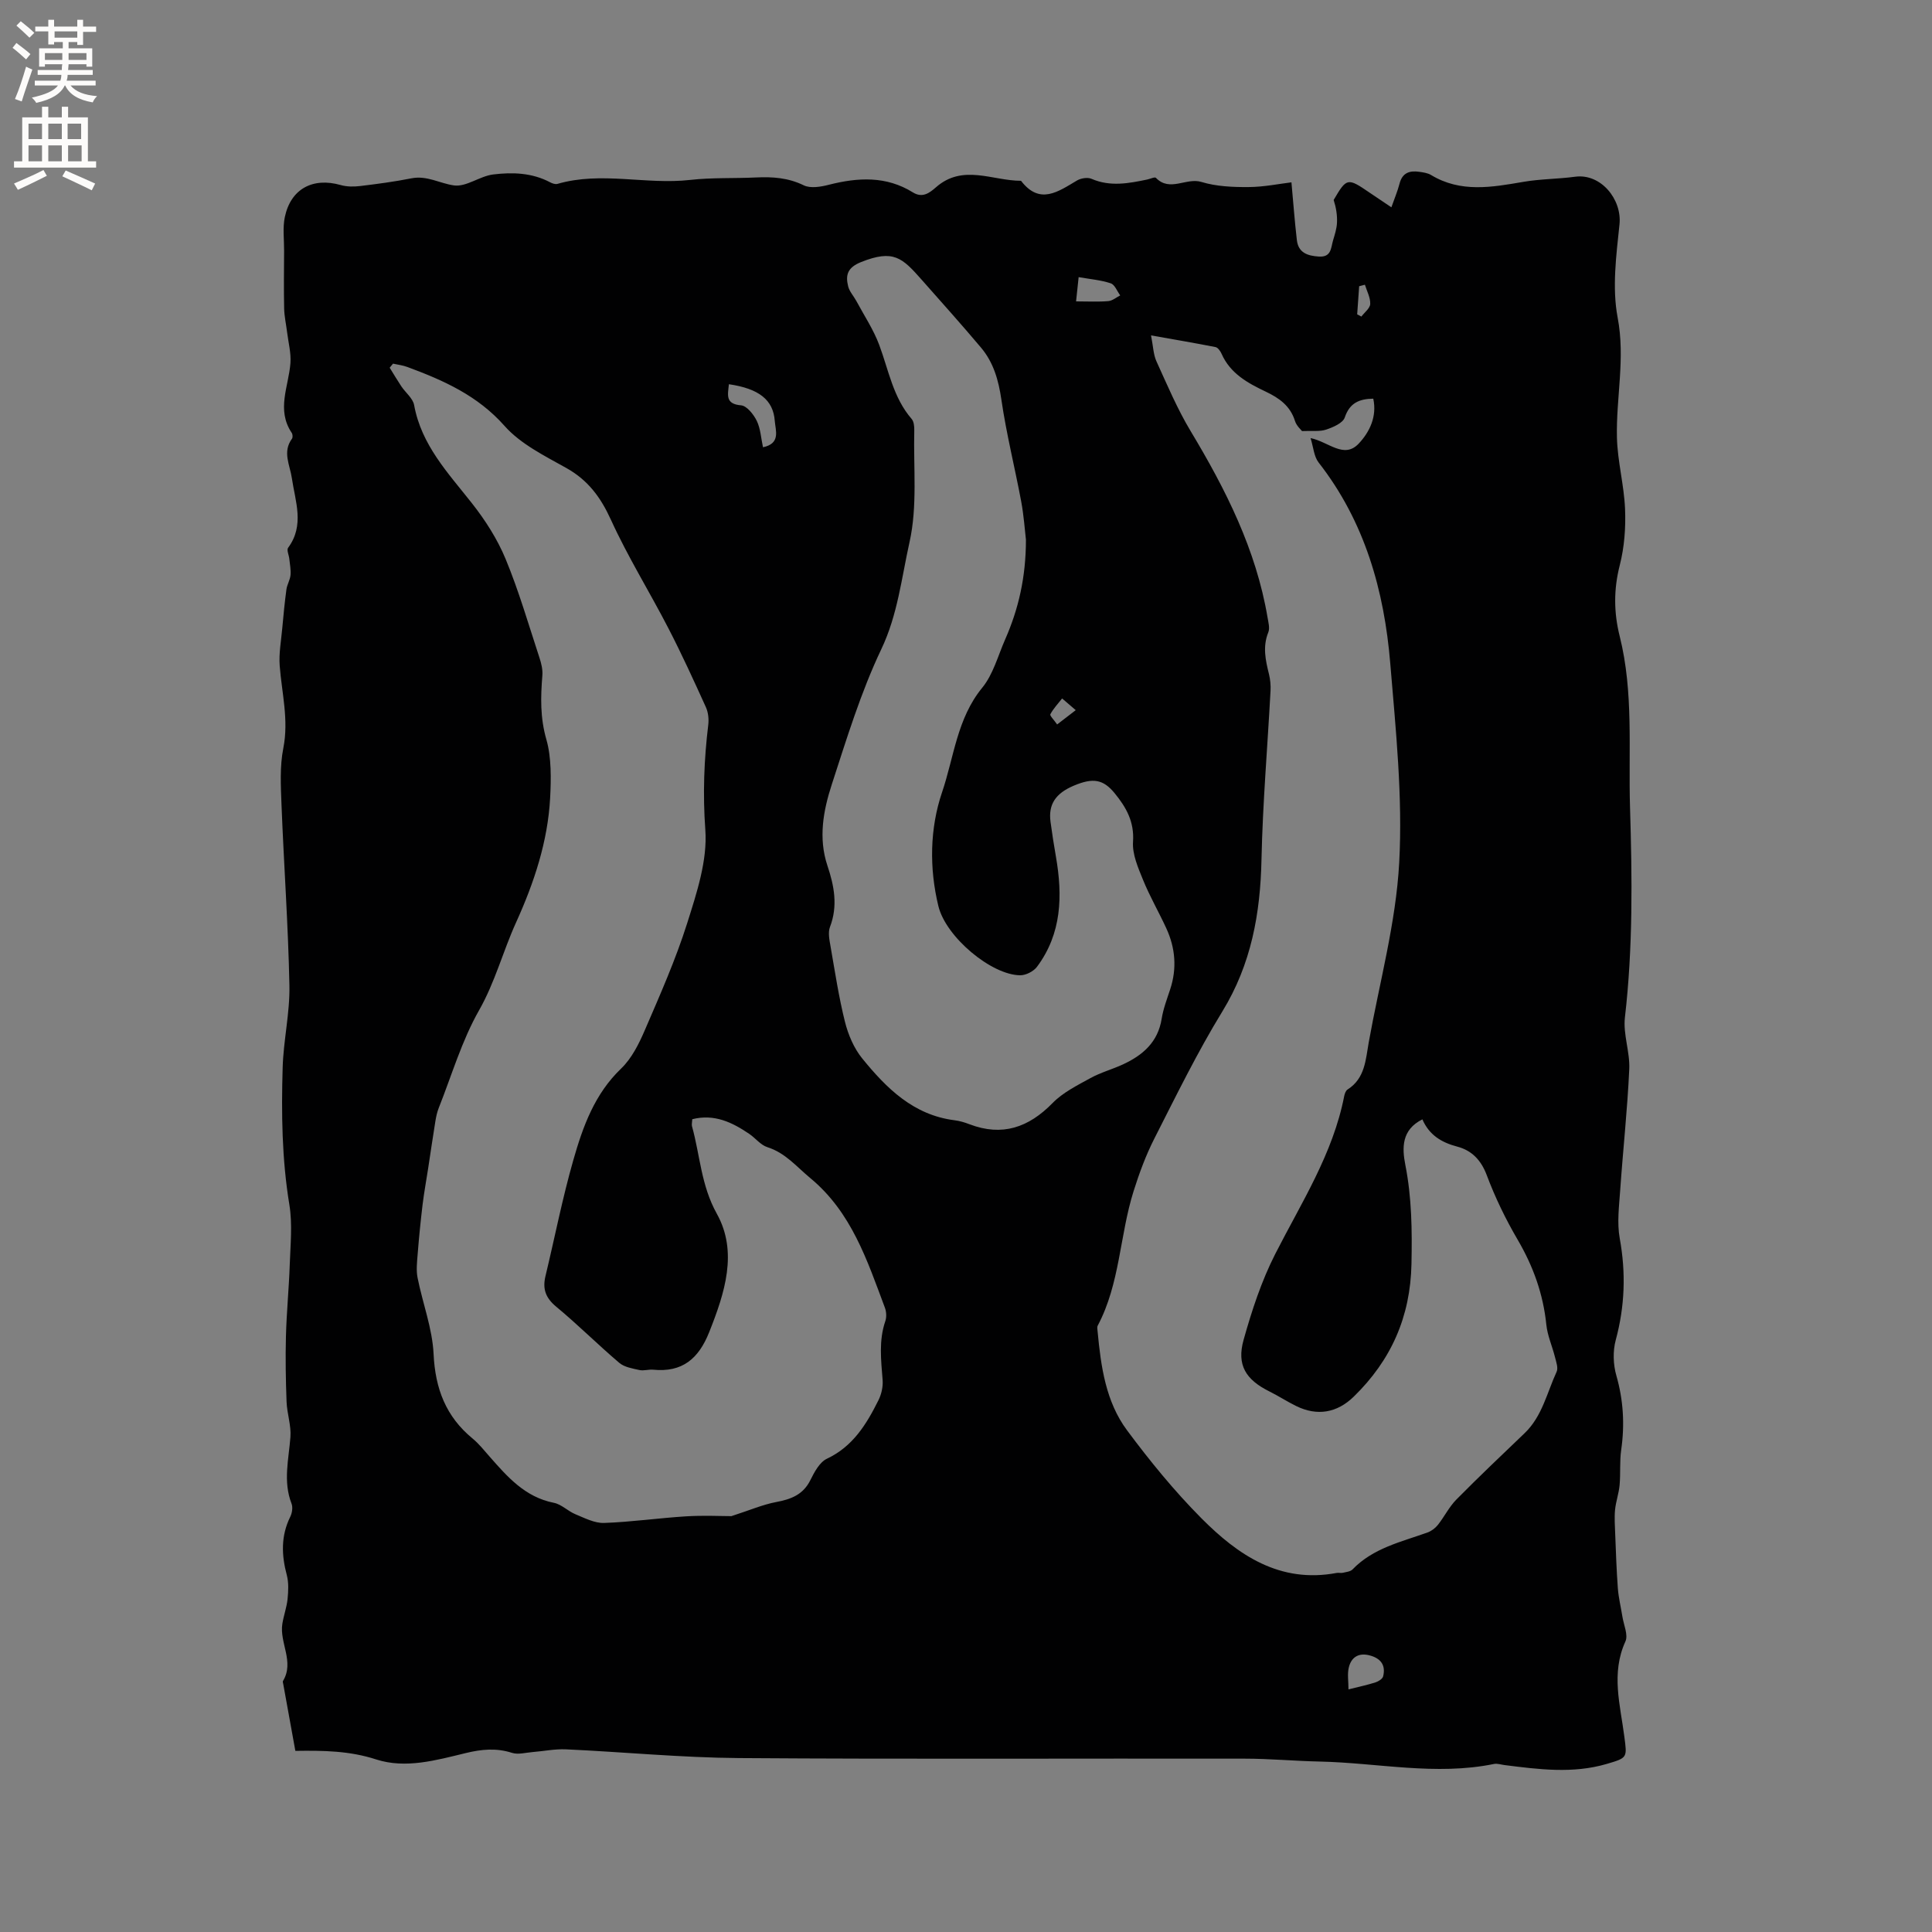 <svg enable-background="new 0 0 400 400" viewBox="0 0 400 400" xmlns="http://www.w3.org/2000/svg"><rect x="0" y="0" width="400" height="400" fill="#808080" stroke="none"/><path d="m61.15 362.5c-.89-4.89-1.7-9.37-2.51-13.85-.04-.21-.14-.48-.05-.62 2.41-3.99-.77-7.91-.13-11.86.28-1.72.9-3.39 1.08-5.11.16-1.64.25-3.39-.16-4.95-1.11-4.15-1.24-8.12.71-12.07.39-.78.57-1.96.27-2.73-1.79-4.61-.58-9.17-.23-13.8.18-2.4-.71-4.85-.8-7.3-.17-4.51-.25-9.03-.13-13.54.13-4.96.62-9.91.79-14.86.14-4.13.58-8.36-.08-12.39-1.55-9.42-1.67-18.88-1.39-28.34.16-5.69 1.51-11.36 1.4-17.03-.25-12.5-1.15-24.98-1.64-37.48-.15-3.89-.37-7.91.38-11.68 1.15-5.83-.31-11.37-.75-17.03-.2-2.57.3-5.2.53-7.8.24-2.68.5-5.36.86-8.02.14-1.02.76-1.98.85-2.99.1-1.09-.14-2.22-.25-3.33-.08-.79-.59-1.86-.25-2.31 3.45-4.66 1.48-9.58.78-14.39-.4-2.75-2-5.44.02-8.19.19-.26.15-.92-.05-1.21-3.22-4.78-.64-9.6-.27-14.43.16-2.11-.43-4.27-.69-6.41-.2-1.63-.57-3.26-.61-4.9-.09-4-.03-8.01-.01-12.01.01-2.31-.32-4.71.15-6.93 1.23-5.84 5.79-8.27 11.56-6.63 1.26.36 2.69.37 4.01.21 3.56-.43 7.12-.9 10.64-1.6 3.23-.64 5.93 1.08 8.82 1.47 2.54.35 5.33-1.93 8.11-2.27 3.98-.49 8.05-.36 11.78 1.62.45.24 1.08.46 1.53.33 9.09-2.64 18.33.22 27.48-.82 4.51-.51 9.1-.29 13.65-.51 3.42-.16 6.65.06 9.86 1.63 1.4.68 3.54.31 5.21-.12 6.02-1.53 11.86-1.85 17.38 1.58 2.01 1.25 3.47.09 4.8-1.07 5.56-4.87 11.7-1.32 17.59-1.33 3.9 5.08 7.69 2.24 11.59-.06.81-.48 2.19-.7 3-.35 3.87 1.68 7.68.95 11.53.15.62-.13 1.58-.59 1.81-.35 2.89 3 6.27-.11 9.42.85 3.08.94 6.5 1.08 9.76 1.06 3.21-.02 6.42-.69 8.88-.98.37 4.02.66 8 1.12 11.95.3 2.63 2.2 3.27 4.57 3.42 2.59.16 2.47-1.8 2.92-3.33.36-1.22.77-2.46.82-3.71.07-1.56-.19-3.13-.69-4.68 2.71-4.62 2.86-4.65 7.49-1.48 1.39.95 2.8 1.88 4.46 3 .62-1.78 1.28-3.31 1.69-4.9.57-2.25 2.08-2.74 4.08-2.45.83.12 1.75.24 2.44.66 6.15 3.72 12.6 2.54 19.12 1.42 3.53-.61 7.16-.58 10.71-1.06 5.34-.72 9.72 4.69 9.19 9.85-.67 6.41-1.56 13.12-.38 19.33 1.61 8.46-.35 16.58-.15 24.83.12 4.94 1.48 9.84 1.68 14.78.16 3.88-.14 7.91-1.1 11.66-1.27 4.99-1.24 9.77-.01 14.68 2.92 11.67 1.78 23.61 2.14 35.44.44 14.52.62 29.02-1.06 43.5-.4 3.49 1.07 7.16.9 10.71-.38 8.33-1.29 16.63-1.87 24.96-.23 3.35-.69 6.83-.1 10.07 1.3 7.14 1.06 14.05-.83 21.05-.62 2.29-.53 5.06.13 7.35 1.46 5.11 1.75 10.17 1 15.39-.34 2.4-.11 4.87-.33 7.3-.16 1.71-.77 3.39-.94 5.1-.16 1.65-.03 3.33.03 5 .15 3.76.27 7.52.55 11.27.15 1.96.63 3.89.94 5.84.27 1.73 1.24 3.81.62 5.15-3.01 6.61-1.06 13.14-.22 19.69.57 4.37.7 4.39-3.67 5.67-7.01 2.05-14.07 1.12-21.12.23-.73-.09-1.51-.37-2.19-.23-12.07 2.47-24.06-.24-36.09-.5-5.19-.11-10.37-.6-15.56-.6-34.89-.06-69.77.13-104.66-.12-11.95-.09-23.9-1.26-35.85-1.81-2.27-.1-4.56.38-6.84.56-1.44.11-3.03.58-4.31.17-3.27-1.05-6.32-.75-9.61.05-6.07 1.47-12.39 3.28-18.49 1.32-5.51-1.8-10.96-1.87-16.76-1.78zm20.22-287.21c-.23.28-.46.56-.69.84.8 1.29 1.58 2.6 2.42 3.87.87 1.3 2.38 2.46 2.64 3.86 1.5 8.27 7 14.03 11.92 20.27 2.79 3.53 5.31 7.47 7.02 11.6 2.75 6.64 4.75 13.58 7 20.42.39 1.18.71 2.48.61 3.69-.36 4.5-.48 8.72.85 13.34 1.03 3.59.97 8.12.76 12.02-.48 8.97-3.28 17.47-7.07 25.82-2.7 5.94-4.32 12.3-7.65 18.16-3.58 6.29-5.65 13.44-8.35 20.23-.34.86-.54 1.8-.69 2.73-.53 3.28-1.01 6.57-1.51 9.85-.38 2.48-.84 4.95-1.14 7.43-.41 3.41-.75 6.84-1.02 10.26-.13 1.63-.33 3.33-.01 4.9 1.05 5.27 3.06 10.47 3.31 15.76.34 7.16 2.54 12.94 8.07 17.49 1.3 1.07 2.37 2.42 3.49 3.7 3.71 4.22 7.36 8.43 13.34 9.61 1.58.31 2.91 1.73 4.47 2.37 1.92.79 3.98 1.87 5.94 1.8 5.67-.2 11.32-1.02 16.99-1.37 3.59-.22 7.2-.04 9.36-.04 3.87-1.25 6.51-2.4 9.28-2.92 3.08-.58 5.58-1.52 7.08-4.56.82-1.66 1.91-3.7 3.42-4.41 5.39-2.54 8.19-7.15 10.66-12.1.62-1.24.97-2.79.87-4.16-.32-4.12-.83-8.19.56-12.24.28-.82.22-1.93-.09-2.76-3.67-9.79-6.9-19.77-15.46-26.85-2.84-2.35-5.14-5.21-8.87-6.39-1.4-.44-2.46-1.87-3.74-2.74-3.54-2.41-7.25-4.2-11.81-3.05-.03.64-.16 1.08-.06 1.46 1.68 6.02 1.86 12.22 5.14 18.11 4.41 7.92 1.65 16.4-1.58 24.52-2.19 5.51-5.58 8.37-11.6 7.77-.94-.09-1.95.27-2.85.07-1.44-.32-3.11-.59-4.17-1.49-4.44-3.77-8.58-7.92-13.06-11.63-2.19-1.81-2.85-3.68-2.22-6.31 1.93-8.02 3.51-16.15 5.78-24.07 1.97-6.9 4.39-13.65 9.88-18.91 2.19-2.1 3.69-5.11 4.92-7.97 3.14-7.28 6.37-14.57 8.76-22.12 1.98-6.27 4.22-13.01 3.76-19.35-.54-7.39-.27-14.52.61-21.76.14-1.18-.01-2.55-.49-3.62-2.49-5.49-5-10.99-7.77-16.35-3.89-7.54-8.4-14.78-11.91-22.49-2.12-4.64-4.73-8.17-9.21-10.68-4.51-2.53-9.47-4.96-12.8-8.72-5.58-6.3-12.62-9.42-20.09-12.19-.98-.37-2.01-.48-3-.7zm213.12 156.46c-4.34 2.16-4.22 5.92-3.53 9.43 1.34 6.81 1.41 13.58 1.27 20.5-.22 10.97-4.22 19.94-11.94 27.47-3.46 3.38-7.57 4.09-11.92 1.96-1.9-.93-3.68-2.1-5.58-3.04-4.85-2.42-6.78-5.44-5.32-10.66 1.7-6.07 3.7-12.18 6.55-17.78 5.41-10.63 11.95-20.72 14.28-32.68.1-.5.32-1.14.7-1.38 3.62-2.3 3.74-6.15 4.38-9.75 2.22-12.39 5.63-24.73 6.31-37.21.74-13.68-.71-27.52-1.85-41.24-1.25-15.09-5.27-29.37-14.84-41.62-.96-1.23-1.07-3.14-1.66-5.05 3.78.79 6.92 4.4 9.99 1.12 2.22-2.37 3.8-5.57 2.99-9.28-2.91.05-4.88.87-5.9 3.89-.39 1.16-2.39 2.02-3.84 2.51-1.32.45-2.88.21-5.01.31-.16-.23-1.14-1.06-1.46-2.1-.98-3.13-3.27-4.74-6.04-6.06-3.75-1.78-7.37-3.76-9.17-7.87-.24-.54-.75-1.26-1.24-1.36-4.29-.85-8.6-1.57-13.35-2.42.45 2.29.48 3.97 1.12 5.37 2.23 4.9 4.34 9.9 7.11 14.5 7.25 12.06 13.51 24.47 15.89 38.51.17 1.02.51 2.22.16 3.09-1.2 2.97-.58 5.78.14 8.67.27 1.11.38 2.3.32 3.43-.62 11.63-1.62 23.25-1.87 34.88-.23 11.23-2.11 21.73-8.11 31.53-5.19 8.47-9.57 17.45-14.08 26.32-1.76 3.46-3.12 7.16-4.29 10.87-2.89 9.16-2.8 19.12-7.42 27.83-.18.33-.07.84-.03 1.25.68 7.22 1.68 14.51 6.1 20.45 4.72 6.35 9.78 12.55 15.35 18.16 7.6 7.66 16.26 13.58 28.04 11.36.41-.08.87.06 1.27-.03.7-.17 1.58-.24 2.02-.7 4.26-4.42 10.03-5.68 15.48-7.63.82-.29 1.64-.9 2.18-1.58 1.35-1.7 2.33-3.73 3.83-5.25 4.62-4.68 9.39-9.2 14.14-13.75 3.64-3.49 4.62-8.37 6.62-12.71.37-.8-.09-2.04-.34-3.04-.56-2.25-1.56-4.44-1.79-6.72-.65-6.35-2.72-12.09-5.94-17.59-2.49-4.25-4.67-8.76-6.4-13.37-1.18-3.15-3.15-5.12-6.09-5.89-3.3-.87-5.82-2.41-7.23-5.65zm-82.08-120c-.24-2.04-.44-5.02-.98-7.92-1.32-7.05-3.08-14.03-4.11-21.12-.59-4.03-1.63-7.68-4.22-10.75-4.02-4.77-8.19-9.42-12.32-14.09-3.98-4.5-5.79-6.29-12.51-3.61-2.81 1.13-3.25 2.68-2.67 5.02.26 1.07 1.12 1.98 1.67 2.99 1.63 3.04 3.58 5.96 4.77 9.16 1.95 5.23 2.87 10.87 6.7 15.3.48.55.57 1.59.55 2.39-.19 7.73.68 15.7-.98 23.11-1.65 7.38-2.44 15.03-5.85 22.19-4.25 8.94-7.17 18.54-10.25 28-1.76 5.41-2.81 11.09-.9 16.81 1.4 4.17 2.2 8.32.53 12.68-.45 1.17-.11 2.72.12 4.06.91 5.21 1.7 10.47 2.98 15.59.67 2.67 1.85 5.45 3.56 7.56 5.02 6.18 10.61 11.75 19.15 12.82 1.04.13 2.08.44 3.06.82 6.79 2.59 12.25.69 17.22-4.39 2.14-2.19 5.09-3.65 7.83-5.16 2.12-1.17 4.51-1.81 6.72-2.83 4.11-1.9 7.26-4.61 8.03-9.45.33-2.07 1.1-4.08 1.76-6.09 1.43-4.34 1.08-8.58-.81-12.67-1.55-3.37-3.42-6.59-4.81-10.01-1.02-2.51-2.24-5.29-2.07-7.86.29-4.16-1.41-7.15-3.8-10.07-2.36-2.88-4.46-3.25-8.43-1.58-3.82 1.6-5.33 3.9-4.85 7.5.32 2.41.7 4.82 1.12 7.22 1.4 8.07 1.22 15.89-3.91 22.78-.71.96-2.31 1.78-3.49 1.77-5.95-.04-15.39-7.91-16.94-14.33-1.91-7.87-1.77-16.09.76-23.55 2.47-7.25 3.09-15.27 8.31-21.64 2.27-2.77 3.26-6.61 4.75-10 2.77-6.3 4.3-12.85 4.31-20.65zm-61.5-32.2c-.22 2.23-.79 4.09 2.52 4.37 1.19.1 2.6 1.88 3.25 3.21.79 1.63.88 3.6 1.29 5.47 3.71-.78 2.59-3.48 2.44-5.43-.31-4.39-3.28-6.71-9.5-7.62zm128.28 270.22c2.14-.54 3.89-.91 5.59-1.45.61-.2 1.45-.72 1.58-1.24.6-2.39-.56-3.79-2.87-4.37-2.25-.56-3.73.44-4.23 2.51-.34 1.36-.07 2.87-.07 4.55zm-56.4-287.37c2.52 0 4.61.12 6.68-.06.85-.07 1.64-.77 2.46-1.18-.64-.86-1.12-2.22-1.96-2.5-2.04-.68-4.25-.86-6.65-1.28-.19 1.76-.33 3.09-.53 5.02zm-3.92 87.59c1.55-1.19 2.7-2.07 3.85-2.96-.94-.81-1.88-1.62-2.82-2.42-.84 1.07-1.8 2.08-2.44 3.27-.15.28.73 1.13 1.41 2.11zm63.72-91.04c-.4.1-.79.21-1.19.31-.14 1.94-.28 3.88-.41 5.82.29.15.58.31.87.46.65-.87 1.8-1.72 1.83-2.62.05-1.3-.69-2.64-1.1-3.97z" fill="#010102"/><g fill="#fcfbfa"><path d="m2.6 9.9.8-1c.9.7 1.9 1.4 2.9 2.3l-.9 1.1c-1.1-1-2-1.8-2.8-2.4zm.5 10.6c.9-2.1 1.6-4.3 2.3-6.7.4.2.8.4 1.3.6-.7 2.1-1.5 4.3-2.2 6.6zm.3-15.2.9-.9c1 .8 2 1.6 2.8 2.4l-1 1c-.9-.9-1.8-1.7-2.7-2.5zm12.6-1.2h1.2v1.4h2.7v1.1h-2.7v2.7h-1.2v-.6h-1.8v1.3h4.9v3.8h-1.2v-.5h-3.7c0 .4-.1.9-.1 1.2h5.1v1h-5.2c0 .5-.1.9-.2 1.2h6v1h-5.2c1.1 1.3 2.9 2 5.5 2.2-.4.4-.7.8-.9 1.3-2.9-.5-4.8-1.6-5.7-3.5h-.1c-.8 1.7-2.7 2.9-5.9 3.6-.2-.4-.6-.8-.9-1.1 2.8-.6 4.6-1.4 5.4-2.5h-4.8v-1h5.3c.1-.3.2-.7.2-1.2h-4.9v-1h5c0-.4 0-.8.1-1.2h-3.6v.5h-1.2v-3.8h4.9v-1.3h-1.8v.5h-1.2v-2.7h-2.7v-1h2.7v-1.4h1.2v1.4h4.8zm-6.7 8.3h3.6c0-.4 0-.9 0-1.4h-3.6zm1.9-4.6h4.8v-1.3h-4.7v1.3zm6.7 3.2h-3.7v1.4h3.7z"/><path d="m8.7 22.1h1.3v2.2h2.8v-2.2h1.3v2.2h4.1v9.1h1.7v1.3h-17v-1.3h1.7v-9.1h4.1zm.3 13.1.7 1.2c-1.8.9-3.8 1.9-6 2.9-.2-.4-.5-.8-.8-1.3 2.3-1 4.4-1.9 6.1-2.8zm-3.1-6.4h2.8v-3.2h-2.8zm0 4.6h2.8v-3.3h-2.8zm4.1-4.6h2.8v-3.2h-2.8zm0 4.6h2.8v-3.3h-2.8zm3.6 1.9c2.1.9 4.1 1.8 6.1 2.7l-.7 1.4c-2.2-1.1-4.2-2-6.1-2.9zm3.2-9.7h-2.8v3.2h2.8zm-2.7 7.8h2.8v-3.3h-2.8z"/></g></svg>